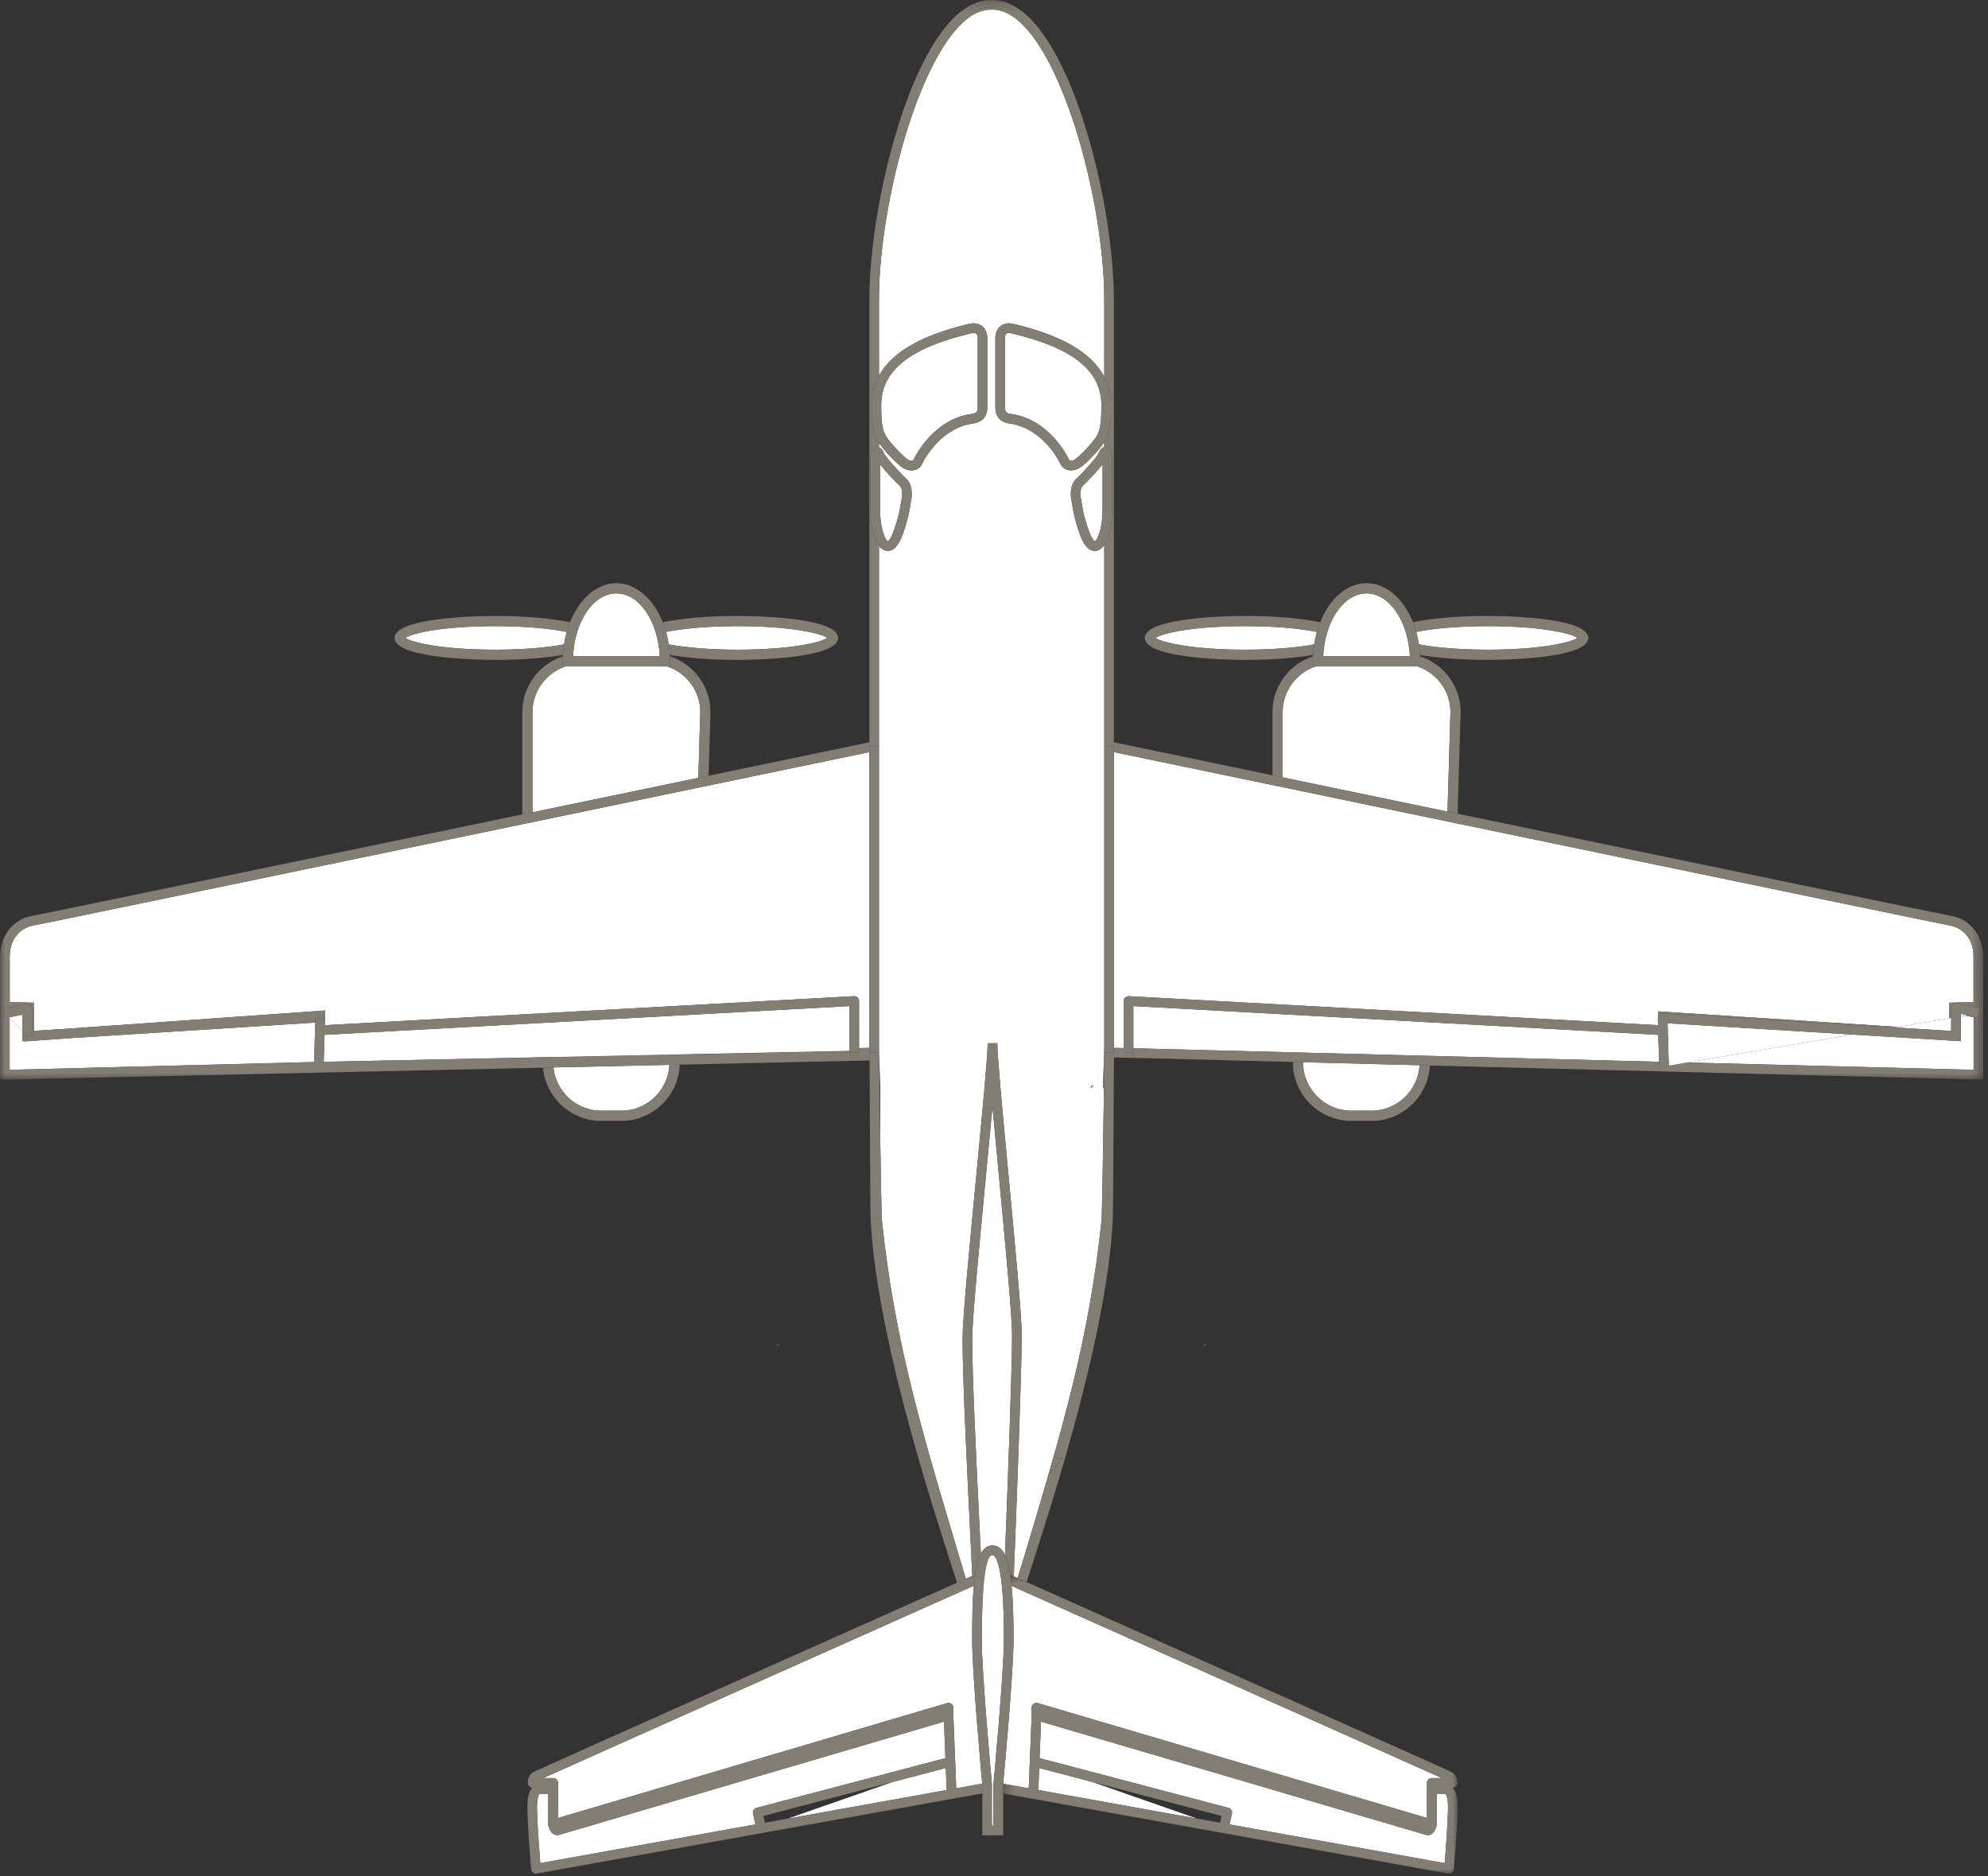 <svg width="195" height="184" xmlns="http://www.w3.org/2000/svg" xmlns:xlink="http://www.w3.org/1999/xlink"><rect width="100%" height="100%" fill="#333333" stroke="none"/><defs><path id="a" d="M0 .231h194.531v105.898H0z"/><path id="c" d="M.059.618H.531v1H.059z"/><path id="d" d="M.385.683h44.591V30H.385z"/></defs><g fill="none" fill-rule="evenodd"><path d="M81.144 62.567c-.576-.434-3.528-1.154-8.807-1.154-2.717 0-5.267.211-7.004.569.11.392.198.8.262 1.222 1.727.326 4.157.518 6.742.518 5.279 0 8.231-.721 8.807-1.155" fill="#FFF"/><path d="M65.334 61.982c1.737-.358 4.287-.569 7.004-.569 5.278 0 8.23.72 8.807 1.154-.577.434-3.528 1.155-8.807 1.155-2.585 0-5.016-.192-6.742-.518.051.337.087.681.106 1.033 1.768.307 4.137.485 6.636.485 1.01 0 9.871-.061 9.871-2.155s-8.861-2.154-9.871-2.154c-2.842 0-5.519.229-7.328.616.122.306.231.622.324.953" fill="#837E74"/><path d="M39.774 62.567c.576.434 3.528 1.155 8.807 1.155 2.585 0 5.016-.191 6.742-.518.064-.421.152-.829.262-1.221-1.737-.359-4.286-.57-7.004-.57-5.279 0-8.231.72-8.807 1.154" fill="#FFF"/><path d="M55.323 63.204c-1.726.327-4.157.518-6.742.518-5.279 0-8.231-.721-8.807-1.155.576-.434 3.528-1.154 8.807-1.154 2.718 0 5.267.211 7.004.57.092-.331.202-.648.324-.953-1.809-.388-4.486-.617-7.328-.617-1.01 0-9.871.061-9.871 2.154 0 2.095 8.861 2.155 9.871 2.155 2.499 0 4.867-.178 6.636-.484.02-.352.055-.697.106-1.034" fill="#837E74"/><path d="M58.98 108.941h1.958c2.532 0 4.589-1.998 4.724-4.496l-11.381.252c.257 2.378 2.253 4.244 4.699 4.244M65.463 65.367h-10.006c-1.869.639-3.226 2.394-3.226 4.476v9.829c5.798-1.204 11.381-2.364 16.269-3.38l.188-6.464c0-2.07-1.356-3.822-3.225-4.461M54.096 103.679l.003.013 11.79-.238.006-.02z" fill="#FFF"/><path fill="#837E74" d="M65.895 103.434l-.006.02 1.052-.021.006-.02zM65.724 65.367h-.261c1.869.639 3.225 2.391 3.225 4.461l-.188 6.464c.34-.071.67-.139 1.003-.208l.185-6.241c0-2.553-1.673-4.721-3.981-5.469.007.164.017.327.017.493v.5zM53.085 103.7l.003.012 1.012-.02-.004-.013zM65.663 104.444c-.135 2.499-2.192 4.496-4.724 4.496h-1.958c-2.446 0-4.442-1.866-4.699-4.244l-1.022.022c.268 2.924 2.729 5.222 5.721 5.222h1.958c3.092 0 5.617-2.455 5.739-5.518l-1.015.022zM52.231 79.672v-9.829c0-2.083 1.356-3.837 3.226-4.476h-.262v-.5c0-.166.01-.329.017-.492-2.307.748-3.981 2.915-3.981 5.468V79.88c.334-.07.667-.139 1-.208"/><path d="M60.459 58.202c-2.244 0-4.088 2.723-4.253 6.165h8.505c-.164-3.442-2.008-6.165-4.252-6.165" fill="#FFF"/><path d="M60.459 58.202c2.244 0 4.088 2.723 4.252 6.165h-8.505c.165-3.442 2.009-6.165 4.253-6.165zm-5.265 7.165h10.529v-.5c0-.166-.01-.329-.017-.493-.002-.045-.002-.091-.005-.136-.019-.352-.055-.697-.106-1.034-.065-.421-.152-.83-.262-1.222-.093-.33-.202-.647-.324-.952-.912-2.285-2.608-3.828-4.55-3.828-1.942 0-3.638 1.543-4.55 3.828-.122.305-.232.622-.325.953-.109.392-.197.8-.261 1.221-.051.337-.087.682-.107 1.034-.002.045-.003.091-.005.137-.007.163-.017.326-.017.492v.5z" fill="#837E74"/><path d="M154.727 62.567c-.576-.434-3.528-1.154-8.807-1.154-2.717 0-5.267.211-7.004.569.11.392.198.8.262 1.222 1.726.327 4.158.518 6.742.518 5.279 0 8.231-.721 8.807-1.155" fill="#FFF"/><path d="M138.917 61.982c1.737-.358 4.287-.569 7.004-.569 5.278 0 8.23.72 8.807 1.154-.577.434-3.528 1.155-8.807 1.155-2.585 0-5.016-.191-6.742-.518.051.337.086.682.106 1.033 1.768.307 4.137.485 6.636.485 1.01 0 9.871-.061 9.871-2.155s-8.861-2.154-9.871-2.154c-2.841 0-5.519.229-7.328.616.122.306.231.622.324.953" fill="#837E74"/><path d="M113.358 62.567c.576.434 3.528 1.155 8.807 1.155 2.584 0 5.015-.191 6.742-.518.064-.421.152-.829.262-1.221-1.737-.359-4.287-.57-7.004-.57-5.279 0-8.231.72-8.807 1.154" fill="#FFF"/><path d="M128.907 63.204c-1.727.327-4.158.518-6.742.518-5.279 0-8.231-.721-8.807-1.155.576-.434 3.528-1.154 8.807-1.154 2.718 0 5.267.211 7.004.57.092-.331.202-.648.324-.953-1.81-.388-4.486-.617-7.328-.617-1.01 0-9.871.061-9.871 2.154 0 2.095 8.861 2.155 9.871 2.155 2.499 0 4.867-.178 6.636-.484.019-.352.054-.697.106-1.034" fill="#837E74"/><path fill="#FFF" d="M140.435 100.281l-13.849-.759zM132.564 108.941h1.958c2.52 0 4.567-1.979 4.72-4.46l-11.428-.294v.004c0 2.619 2.131 4.75 4.75 4.75M139.046 65.367h-10.007c-1.869.639-3.225 2.394-3.225 4.476v6.404c4.851 1.008 10.4 2.161 16.172 3.36l.285-9.779c0-2.07-1.356-3.822-3.225-4.461"/><path d="M139.307 65.367h-.261c1.869.639 3.225 2.391 3.225 4.461l-.284 9.779c.329.069.657.137.988.205l.296-9.969c0-2.553-1.674-4.721-3.981-5.469.007.164.017.327.017.493v.5zM126.586 99.522l-1.032-.057zM139.242 104.48c-.152 2.482-2.2 4.46-4.72 4.46h-1.958c-2.618 0-4.749-2.13-4.749-4.749l-.001-.004-1.024-.026.025.096c.036 3.14 2.601 5.683 5.749 5.683h1.958c3.064 0 5.569-2.411 5.734-5.434l-1.014-.026zM141.463 100.338l-1.028-.057zM125.814 76.247v-6.404c0-2.082 1.356-3.837 3.226-4.476h-.262v-.5c0-.166.011-.329.017-.493-2.307.748-3.981 2.916-3.981 5.469v6.196c.331.069.663.138 1 .208" fill="#837E74"/><path d="M134.042 58.202c-2.244 0-4.088 2.723-4.252 6.165h8.505c-.165-3.442-2.009-6.165-4.253-6.165" fill="#FFF"/><path d="M134.042 58.202c2.244 0 4.088 2.723 4.253 6.165h-8.505c.164-3.442 2.008-6.165 4.252-6.165zm-5.264 7.165H139.308v-.5c0-.166-.01-.329-.017-.493-.002-.045-.003-.091-.005-.136-.02-.352-.056-.697-.107-1.034-.064-.421-.152-.83-.261-1.222-.093-.33-.203-.647-.325-.952-.912-2.285-2.608-3.828-4.55-3.828-1.942 0-3.638 1.543-4.55 3.828-.122.305-.231.622-.324.953-.11.392-.197.8-.262 1.221-.051.337-.087.682-.106 1.034-.003.045-.003.091-.005.136-.007.164-.017.327-.017.493v.5z" fill="#837E74"/><path d="M141.463 100.338l-1.028-.057-13.849-.758-1.032-.057-14.386-.788v4.138l7.698.198c.495.007.847.015.984.025l42.883 1.103-.074-2.643-21.196-1.161zM107.047 106.502h.343c-.204 0-.385.132-.449.326l.106-.326zm1.014 13.063c.054-1.293.159-8.213.222-12.624-.058-.304-.097-.439-.097-.439.079-1.922.125-3.205.128-3.278V53.465c-.212.299-.467.5-.772.552-.056.009-.111.014-.164.014-.587 0-1.081-.559-1.473-1.667-.525-1.497-.658-2.377-.736-2.902-.024-.154-.041-.275-.065-.37-.14-.578-.124-1.623.49-2.161.51-.434 2.02-2.112 2.163-2.48.161-.413.368-.567.557-.608v-.482c-.069.107-.141.214-.224.32-.676.888-1.59 1.784-2.082 2.135-.296.21-.636.322-.956.322-.109 0-.217-.013-.32-.04-.322-.085-.58-.302-.725-.61-.618-1.296-2.357-3.588-4.942-3.946-1.244-.153-1.431-1.038-1.431-1.551v-6.811c0-.513.18-.937.506-1.196.23-.181.641-.365 1.302-.207 4.72 1.116 7.649 2.824 8.872 5.18v-7.562c0-10.719-5.123-28.451-10.961-28.451h-.175c-5.838 0-10.961 17.732-10.961 28.451v7.453c1.255-2.299 4.163-3.972 8.81-5.072.665-.156 1.079.028 1.31.21.326.259.506.683.506 1.194v6.811c0 .513-.188 1.398-1.445 1.552-2.581.357-4.319 2.649-4.937 3.947-.144.306-.401.523-.723.608-.103.027-.211.04-.321.04-.319 0-.659-.112-.954-.32-.486-.35-1.395-1.245-2.083-2.139-.06-.078-.11-.157-.163-.236v.415c.17.061.351.225.494.593.149.369 1.659 2.05 2.159 2.477.62.537.634 1.61.497 2.16-.021.087-.036.199-.057.342-.077.527-.207 1.407-.745 2.934-.391 1.108-.884 1.667-1.47 1.667-.054 0-.109-.005-.164-.014-.277-.047-.514-.218-.714-.473v49.682c.002.072.048 1.355.127 3.277v5.415c.054 3.426.112 6.755.147 7.634.001.011.002.02.003.03 1.276 12.375 4.112 21.457 8.245 35.266.226-.101.434-.194.632-.282-.067-1.396-.138-2.862-.212-4.351-.347-7.065-.741-15.072-.741-18.928 0-1.929.685-9.089 1.348-16.014.573-5.997 1.115-11.661 1.115-12.954h.945c0 1.285.525 6.862 1.08 12.765.645 6.845 1.311 13.923 1.311 15.855 0 3.557-.437 14.911-.757 23.202-.006.159-.012.315-.018.472.118.053.244.109.372.166.225-.725.452-1.459.678-2.192 3.766-12.571 6.365-21.328 7.569-33.021zM192.331 102.121l-.497-.032c-.002 0-.003.001-.005.001l-10.114-.617-16.212 2.739 28.085.718v-5.155l-.837-.167-.42.072v2.441zM7.327 101.795l-4.921.348v-.036l-.206.014v-.981l-1.255-1.274v5.063l29.866-.762.111-3.87z" fill="#FFF"/><path d="M3.229 90.783c-.845.144-2.276.946-2.276 3.044v4.457l2.396.064v2.753l3.914-.248 24.625-1.742v1.125l-.021.002-.009.314 51.909-2.845c.13-.007.256.04.351.129.094.089.147.213.147.343v4.622l1.007-.026v-29.005c-7.815 1.625-80.857 16.811-82.043 17.013M109.28 102.775l.944.023v-4.62c0-.13.053-.254.147-.342.094-.09.223-.136.351-.129l51.91 2.844-.019-.674c-.001-.058.012-.114.031-.167v-.514l23.517 1.525 5.021-.848v-1.526l2.394-.064v-4.457c0-2.098-1.429-2.901-2.275-3.044-1.187-.201-74.229-15.388-82.044-17.013v29.006h.023z" fill="#FFF"/><path fill="#FFF" d="M54.096 103.679l11.799-.245 1.052-.021 16.374-.34v-4.395l-47.077 2.579-4.413.242-.075 2.643 21.329-.442z"/><g transform="translate(0 -.231)"><mask id="b" fill="#fff"><use xlink:href="#a"/></mask><path d="M83.509 103.995c-.056-.194-.116-.371-.181-.53-.002-.006-.004-.011-.006-.016-.001-.001-.001-.003-.002-.004h.002v-.112l-16.381.33-1.052.021-11.789.238-1.012.021-21.332.43-.013.469-.944-.027.012-.418-29.866.763v-5.063l-.076-.077-.304.061-.093-.463-.092-.463 2.2-.439c.138-.027.283.008.391.098.11.09.173.224.173.366v2.669h-.944v.502l.205-.013v.036l4.922-.348 23.595-1.498.012-.447.944.027-.01.36.02-.001v-1.126l-24.625 1.743-3.913.248v-2.754l-2.397-.063v-4.458c0-2.097 1.431-2.9 2.277-3.043 1.186-.202 74.228-15.389 82.043-17.014v-.58h.944v-19.646c-.569-.729-.832-2.166-.832-3.551v-4.945c0-.359 0-1.106.552-1.209.083-.016.18-.015.28.02v-.416c-.613-.91-.725-1.885-.725-3.696 0-1.061.247-2.024.725-2.899v-7.453c0-10.718 5.124-28.45 10.961-28.45h.175c5.838 0 10.961 17.732 10.961 28.45v7.562c.439.846.663 1.773.663 2.79 0 1.758-.101 2.729-.663 3.614v.482c.078-.017.153-.017.221-.004.555.104.555.878.555 1.209v4.945c0 1.337-.247 2.722-.776 3.472v19.725h.944v.58c7.815 1.625 80.857 16.812 82.044 17.014.845.143 2.275.945 2.275 3.043v4.458l-2.395.063v1.526l.204-.034v-1.031c0-.147.068-.285.184-.374.116-.089.267-.12.408-.083l2.201.579-.12.457-.12.457-1.01-.266-.178.03.837.167v5.154l-28.085-.717-1.815.306.002.066-.944.027-.013-.47-42.883-1.103-.983-.025-7.698-.198v.314c-.015.033-.028.071-.042.105h.098c-.064.156-.122.332-.178.522l15.743.404 1.024.026 11.428.294 1.014.026 54.276 1.392-.011-12.072c0-2.374-1.587-3.724-3.061-3.975-.675-.114-26.043-5.378-48.485-10.039-.331-.069-.659-.137-.988-.205-5.772-1.199-11.321-2.352-16.173-3.361-.337-.069-.669-.139-1-.207-8.067-1.677-14.032-2.917-15.556-3.234v-43.411c0-10.325-4.91-29.395-11.905-29.395h-.175c-6.996 0-11.905 19.07-11.905 29.395v43.411c-1.538.32-7.595 1.579-15.77 3.278-.333.069-.663.138-1.003.208-4.887 1.016-10.471 2.176-16.269 3.381-.333.069-.666.138-1 .207-22.361 4.645-47.488 9.859-48.159 9.972-1.475.251-3.063 1.601-3.063 3.975l-.009 12.072 53.26-1.179 1.022-.023 11.381-.252 1.015-.022 18.616-.413c-.001-.151-.003-.254-.004-.29l-1.781.045z" fill="#837E74" mask="url(#b)"/></g><path d="M99.814 154.779c.006.002.013.006.019.008.223-.748.442-1.479.659-2.2-.226.733-.453 1.467-.678 2.192M192.331 99.679h-.001v1.939c0 .13-.054.255-.148.344-.094.088-.217.137-.348.127l.497.031v-2.441zM108.314 103.225c-.002.073-.048 1.355-.128 3.278h.104c.027-1.874.045-3.198.046-3.269h-.022v-.009zM109.257 103.234h.023v-.458l-.023-.001zM109.263 103.719l1.682.043c.001 0 .001-.001.001-.001l-1.683-.042zM86.494 119.582c-.001-.005-.001-.01-.002-.016h-1.093c.598 12.383 6.979 30.849 8.471 35.669.307-.136.6-.267.869-.387-4.133-13.809-6.969-22.891-8.245-35.266M163.115 99.393l22.713 1.385.333-.056-23.517-1.525v.514c.024-.069.06-.134.114-.186.095-.092.224-.141.357-.132" fill="#837E74"/><path d="M86.491 119.552c-.036-.879-.094-4.208-.147-7.635-.066-4.252-.126-8.652-.127-8.692v.009h-.945v-.459l-1.007.026v.433h-.938c.065.159.125.337.182.53l1.78-.045c.002.037.003.139.005.291.021 2.093.056 14.383.105 15.556h1.092v-.014M103.515 142.523c-.061.214.037.442.234.546.07.037.145.054.22.054.136 0 .27-.059.362-.169l-1.417 1.697.211-.749.39-1.379zm4.546-22.957c-1.205 11.693-3.803 20.449-7.569 33.02-.217.722-.436 1.453-.66 2.201.265.118.548.244.85.38.006.002.014.005.02.008 1.523-4.905 7.856-23.274 8.452-35.609h-1.093zM111.126 103.234H110.225v-.435l-.944-.024v.459H108.335c-.001.071-.019 1.395-.046 3.269-.002.143-.004.29-.006.439-.064 4.41-.169 11.33-.222 12.624h1.092c.052-1.258.09-15.3.11-15.847l1.682.043.098.002c.001-.003.002-.005.003-.008.056-.19.115-.365.179-.522h-.099zM83.32 103.214c0 .001.001.002.001.003v-.003h-.001z" fill="#837E74"/><path d="M98.577 152.53c.312-8.086.696-18.272.696-21.592 0-1.887-.694-9.261-1.306-15.766-.221-2.342-.437-4.633-.617-6.629-.188 2.047-.413 4.406-.644 6.82-.63 6.581-1.343 14.04-1.343 15.924 0 3.832.393 11.827.739 18.882.037.748.074 1.491.11 2.222.148-.276.321-.491.526-.626.181-.123.385-.188.615-.188.511 0 .913.305 1.224.953" fill="#FFF"/><path d="M100.217 130.938c0-1.932-.667-9.009-1.311-15.854-.556-5.904-1.081-11.48-1.081-12.765h-.944c0 1.293-.542 6.957-1.116 12.953-.662 6.925-1.347 14.086-1.347 16.015 0 3.855.394 11.863.741 18.928.073 1.489.145 2.955.212 4.35.09-.04.182-.081.266-.119.126-.865.31-1.565.574-2.055-.036-.731-.072-1.474-.109-2.223-.347-7.054-.74-15.049-.74-18.881 0-1.884.713-9.344 1.343-15.925.231-2.413.457-4.773.645-6.82.179 1.997.395 4.288.616 6.63.612 6.505 1.307 13.879 1.307 15.766 0 3.319-.385 13.506-.697 21.592.221.46.395 1.097.527 1.932.108.048.22.098.338.151.006-.158.012-.313.018-.473.321-8.291.758-19.645.758-23.202" fill="#837E74"/><path d="M99.224 32.695c-.068-.016-.166-.034-.261-.034-.089 0-.176.016-.238.064-.093.074-.147.24-.147.455v6.811c0 .408.148.558.61.615 3.679.508 5.479 4.072 5.672 4.478.032.068.068.089.113.1.106.028.298-.003.488-.137.424-.304 1.283-1.158 1.881-1.942.549-.705.691-1.395.691-3.359 0-3.39-2.799-5.63-8.809-7.051" fill="#FFF"/><path d="M107.342 43.105c-.598.785-1.457 1.638-1.881 1.942-.19.134-.382.165-.489.138-.044-.012-.08-.033-.112-.101-.193-.405-1.994-3.969-5.672-4.478-.462-.057-.61-.207-.61-.615v-6.811c0-.215.054-.381.147-.455.061-.048.149-.064.238-.064.095 0 .192.018.261.034 6.01 1.421 8.808 3.661 8.808 7.052 0 1.963-.141 2.653-.69 3.358m-7.9-11.328c-.661-.158-1.073.026-1.302.207-.327.259-.506.683-.506 1.196v6.811c0 .513.187 1.398 1.431 1.551 2.585.358 4.323 2.65 4.942 3.946.145.308.402.525.725.61.103.027.21.04.32.04.319 0 .659-.112.956-.322.491-.351 1.405-1.247 2.082-2.135.083-.106.155-.213.223-.32.562-.885.664-1.856.664-3.614 0-1.017-.225-1.944-.664-2.79-1.222-2.356-4.151-4.064-8.871-5.18" fill="#837E74"/><path d="M106.211 47.645c-.243.213-.277.864-.191 1.217.029.114.053.264.082.459.074.492.197 1.317.693 2.729.334.944.599 1.035.602 1.036.194-.063.749-1.109.749-3.094v-4.445c-.632.806-1.645 1.851-1.935 2.098" fill="#FFF"/><path d="M108.145 49.992c0 1.985-.554 3.031-.749 3.094-.002-.001-.268-.093-.601-1.036-.496-1.412-.62-2.237-.693-2.729-.03-.195-.054-.346-.083-.459-.085-.353-.052-1.004.191-1.217.29-.247 1.304-1.292 1.935-2.098v4.445zm-.388-5.542c-.144.368-1.654 2.046-2.164 2.48-.614.538-.63 1.583-.49 2.162.024.094.042.215.065.369.079.526.211 1.405.736 2.903.392 1.107.886 1.667 1.473 1.667.054 0 .109-.005.164-.015.306-.052.561-.253.772-.552.53-.75.776-2.135.776-3.472v-4.945c0-.331 0-1.105-.555-1.209-.067-.013-.143-.013-.221.004-.189.041-.396.195-.556.608z" fill="#837E74"/><path d="M89.012 45.049c.186.132.378.163.485.135.044-.011.079-.032.11-.098.194-.407 1.992-3.971 5.669-4.479.473-.059.623-.208.623-.616v-6.811c0-.214-.054-.379-.148-.453-.063-.05-.153-.066-.244-.066-.096 0-.194.018-.263.034-6.009 1.421-8.807 3.662-8.807 7.051 0 1.959.142 2.649.691 3.355.608.791 1.464 1.645 1.884 1.948" fill="#FFF"/><path d="M95.244 32.695c.069-.016.167-.034.262-.034.092 0 .182.016.244.066.095.074.149.239.149.453v6.811c0 .408-.151.557-.623.616-3.677.508-5.475 4.072-5.669 4.479-.031.066-.067.087-.111.098-.106.028-.298-.003-.484-.135-.42-.303-1.276-1.157-1.885-1.948-.549-.706-.691-1.396-.691-3.355 0-3.389 2.799-5.63 8.808-7.051m-6.781 13.123c.295.208.635.319.953.319.111 0 .219-.012.322-.04.321-.085.579-.301.722-.607.619-1.298 2.357-3.59 4.938-3.947 1.257-.155 1.445-1.039 1.445-1.552v-6.811c0-.511-.18-.936-.507-1.194-.23-.182-.645-.367-1.309-.21-4.647 1.099-7.555 2.773-8.81 5.071-.478.876-.725 1.839-.725 2.899 0 1.811.111 2.786.725 3.697.052.078.103.157.163.235.688.895 1.597 1.789 2.083 2.14" fill="#837E74"/><path d="M87.092 53.087c-.004-.005.256-.113.582-1.037.508-1.44.629-2.264.701-2.757.026-.177.048-.317.074-.429.088-.355.055-1.004-.195-1.221-.285-.243-1.292-1.283-1.925-2.089v4.439c0 1.98.552 3.029.763 3.094" fill="#FFF"/><path d="M86.33 45.554c.633.806 1.64 1.846 1.924 2.088.251.218.284.867.196 1.222-.027.112-.048.252-.074.429-.072.492-.193 1.317-.701 2.757-.326.924-.586 1.032-.582 1.037-.211-.066-.763-1.114-.763-3.095v-4.438zm.766 8.477c.585 0 1.079-.56 1.469-1.667.538-1.527.668-2.408.745-2.934.021-.143.037-.255.058-.342.136-.55.122-1.623-.497-2.16-.5-.428-2.011-2.108-2.16-2.477-.143-.368-.323-.532-.494-.593-.1-.035-.197-.035-.28-.02-.551.104-.551.85-.551 1.209v4.945c0 1.386.262 2.823.831 3.551.2.256.437.427.715.474.055.009.109.014.164.014zM98.387 180.004h.017v-.471c0 .029-.012.055-.017.083v.388zM108.314 103.225v.009H109.257V73.189h-.944v.385zM86.217 73.189h-.944V103.234h.944V73.573z" fill="#837E74"/><path d="M98.387 179.541v.075c.005-.028.017-.054.017-.083v-.001l-.002-3.622-.017-.003.002 3.634zM97.353 151.577c-.23 0-.435.065-.615.188.177-.116.375-.178.599-.178.87 0 1.429.866 1.746 2.866.007.003.014.006.02.009-.131-.835-.306-1.472-.526-1.932-.311-.648-.713-.953-1.224-.953" fill="#837E74"/><path d="M141.708 175.947h-.779v2.979c0 .031-.003.063-.009.094-.041.198-.172.679-.524.883-.171.099-.369.12-.558.058-.487-.157-32.948-9.694-37.725-11.097l-.143 3.578 18.53 4.877c.246.065.396.313.34.561l-.24 1.063 21.109 3.797c.157-1.95.379-5.126.311-5.924-.028-.325-.105-.869-.312-.869M87.578 174.775l-10.296 3.597 15.577-2.803-.086-2.161zM101.932 173.408l-.086 2.161 15.569 2.801-10.292-3.596zM74.201 177.319l18.533-4.877-.142-3.578c-4.777 1.403-37.239 10.941-37.725 11.098-.192.062-.389.041-.561-.059-.352-.205-.485-.685-.526-.881-.006-.032-.009-.064-.009-.096v-2.979h-.778c-.209 0-.284.608-.306.87-.069.798.152 3.973.309 5.923l21.105-3.796-.24-1.064c-.056-.249.094-.496.34-.561M2.2 99.524l-1.331.266.076.076 1.255 1.274z" fill="#FFF"/><path d="M54.268 174.399c.261 0 .472.211.472.472v3.44l38.167-11.269c.143-.042.297-.015.416.075.119.089.19.229.19.378v.754l.284 7.152 2.545-.458c-.09-.972-.983-10.889-.983-14.003 0-2.041.023-3.893.154-5.404-8.142 3.632-38.139 17.015-42.236 18.863h.991zM163.572 100.366l.115 4.152 1.815-.306 16.212-2.74zM185.828 100.778l5.558.339v-1.278l-.204.034-5.021.848zM192.33 99.679h.001l.42-.071.178-.03-.599-.158zM98.398 174.95l2.509.451.286-7.152v-.754c0-.149.07-.289.189-.378.083-.062.183-.094.283-.094.045 0 .09.007.134.02l38.168 11.268v-3.439c0-.261.212-.472.473-.472h.984c-4.08-1.843-34.016-15.2-42.201-18.85.132 1.323.194 3.007.194 5.109 0 3.35-.895 12.979-1.019 14.291" fill="#FFF"/><path d="M84.118 97.836c-.094-.089-.22-.136-.351-.129l-51.908 2.844.009-.314.01-.359-.944-.028-.013.447-.111 3.87-.011.418.944.026.013-.469.075-2.643 4.413-.242 47.077-2.58V103.218c.003.005.005.011.006.016h.938V98.179c0-.13-.053-.254-.147-.343" fill="#837E74"/><g transform="translate(98 153.769)"><mask id="e" fill="#fff"><use xlink:href="#d"/></mask><path d="M43.71 28.971l-21.11-3.797.241-1.063c.056-.248-.094-.496-.34-.561L3.97 18.673l.144-3.578c4.776 1.403 37.237 10.94 37.725 11.097.189.062.386.041.557-.058.352-.204.484-.685.524-.883.006-.031.01-.063.01-.094v-2.979h.779c.206 0 .283.544.311.869.068.799-.153 3.974-.31 5.924zm-22.04-3.964l-2.255-.406-15.57-2.801.087-2.161 5.191 1.366 12.696 3.342-.149.66zm22.832-3.435c.203-.021.371-.171.413-.374.057-.28.003-.892-.607-1.201-.394-.204-31.408-14.042-41.606-18.591-.006-.003-.013-.006-.019-.009-.303-.135-.586-.261-.85-.379-.006-.003-.013-.006-.019-.008-.128-.058-.254-.114-.373-.166-.117-.053-.23-.103-.338-.151-.006-.003-.013-.007-.019-.01.052.335.1.698.139 1.097 8.185 3.651 38.121 17.007 42.201 18.85h-.984c-.261 0-.473.212-.473.472v3.44L3.799 13.273c-.044-.012-.089-.019-.134-.019-.101 0-.2.032-.283.094-.119.089-.189.229-.189.378v.754l-.286 7.152-2.509-.452c-.006.067-.011.12-.013.141v.817l.017.002 43.652 7.852c.028.005.056.008.084.008.103 0 .204-.034.287-.098.106-.081.172-.202.183-.335.019-.221.454-5.429.353-6.6-.025-.289-.084-.978-.459-1.395z" fill="#837E74" mask="url(#e)"/></g><path d="M77.281 178.372l-2.25.405-.149-.661 12.695-3.341 5.195-1.367.086 2.162-15.577 2.802zm-3.42-.493l.24 1.065-21.105 3.796c-.157-1.95-.379-5.125-.309-5.924.022-.261.096-.869.305-.869h.779v2.979c0 .031.003.064.009.095.041.197.174.677.526.882.172.099.369.12.56.058.487-.156 32.949-9.694 37.726-11.097l.142 3.578-18.533 4.877c-.246.065-.396.312-.34.56zm22.48-2.936l-2.544.458-.285-7.152v-.754c0-.149-.07-.289-.189-.378-.12-.089-.273-.117-.417-.075l-38.167 11.269v-3.439c0-.261-.211-.473-.472-.473h-.99c4.096-1.847 34.093-15.231 42.235-18.863.034-.388.075-.75.125-1.09-.084.038-.176.079-.266.119-.198.089-.406.182-.632.282-.27.12-.562.251-.869.388-10.334 4.61-41.079 18.328-41.475 18.529-.618.312-.667.927-.606 1.208.044.201.212.349.413.369-.373.417-.432 1.106-.456 1.395-.101 1.171.333 6.379.352 6.6.011.133.077.254.183.335.105.081.24.113.371.091l43.695-7.86v-.893c-.001-.012-.003-.034-.006-.066zM2.2 99.524v2.095h.944v-2.67c0-.142-.063-.276-.173-.365-.108-.09-.252-.126-.391-.099l-2.2.439.092.463.093.463.304-.06 1.331-.266zM185.828 100.778l-22.713-1.385c-.133-.01-.262.039-.358.132-.054.052-.089.116-.113.186-.019.053-.032.109-.03.166l.018.674-51.91-2.844c-.127-.006-.257.04-.351.129-.094.089-.147.213-.147.343v5.055H111.126c.014-.034.028-.072.042-.104v-4.453l14.387.789 1.031.056 13.849.759 1.028.057 16.783.919 4.413.242.074 2.642.012.47.944-.026-.002-.066-.115-4.153 18.142 1.107 10.114.617c.002 0 .004-.001.005-.001.131.01.254-.039.348-.126.095-.09.148-.214.148-.344v-2.198l.6.157 1.009.266.12-.457.121-.457-2.201-.578c-.142-.037-.293-.007-.409.082-.116.09-.183.228-.183.374v2.309l-5.558-.339zM107.39 106.502h-.343l-.106.326c.063-.194.244-.326.449-.326M104.332 142.954c-.092.11-.226.169-.362.169-.075 0-.151-.018-.221-.054-.196-.104-.294-.332-.233-.546l-.39 1.379-.211.749 1.417-1.697zM118.231 131.949l.126-.275c-.077.168-.244.275-.429.275h.303zM76.097 131.673l.126.275h.303c-.184 0-.352-.107-.429-.275M96.348 179.541v.472h.472c-.261 0-.472-.211-.472-.472M98.387 179.542c0 .26-.211.471-.472.471h.472V179.542z" fill="#837E74"/><path d="M97.337 152.53c-.687 0-1.035 2.83-1.035 8.41 0 3.171.978 13.918.988 14.026l.001 4.102h.151v-4.023c.013-.153 1.03-10.911 1.03-14.386 0-7.543-.869-8.129-1.135-8.129" fill="#FFF"/><path d="M97.443 175.046v4.023h-.151l-.002-4.102c-.01-.108-.988-10.856-.988-14.026 0-5.581.349-8.41 1.036-8.41.266 0 1.134.586 1.134 8.129 0 3.475-1.017 14.233-1.029 14.386m.944 4.496v-.001l-.002-3.634v-.816c.002-.022.007-.074.013-.141.124-1.312 1.019-10.941 1.019-14.29 0-2.102-.062-3.786-.194-5.11-.039-.4-.087-.762-.139-1.097-.318-1.999-.877-2.866-1.746-2.866-.225 0-.423.062-.6.179-.205.134-.378.349-.526.626-.265.49-.448 1.19-.575 2.055-.049.339-.091.702-.125 1.09-.131 1.511-.153 3.363-.153 5.404 0 3.114.893 13.031.982 14.003.003.031.006.053.007.066v4.531c0 .261.211.472.472.472h1.095c.26 0 .471-.211.472-.471" fill="#837E74"/></g></svg>